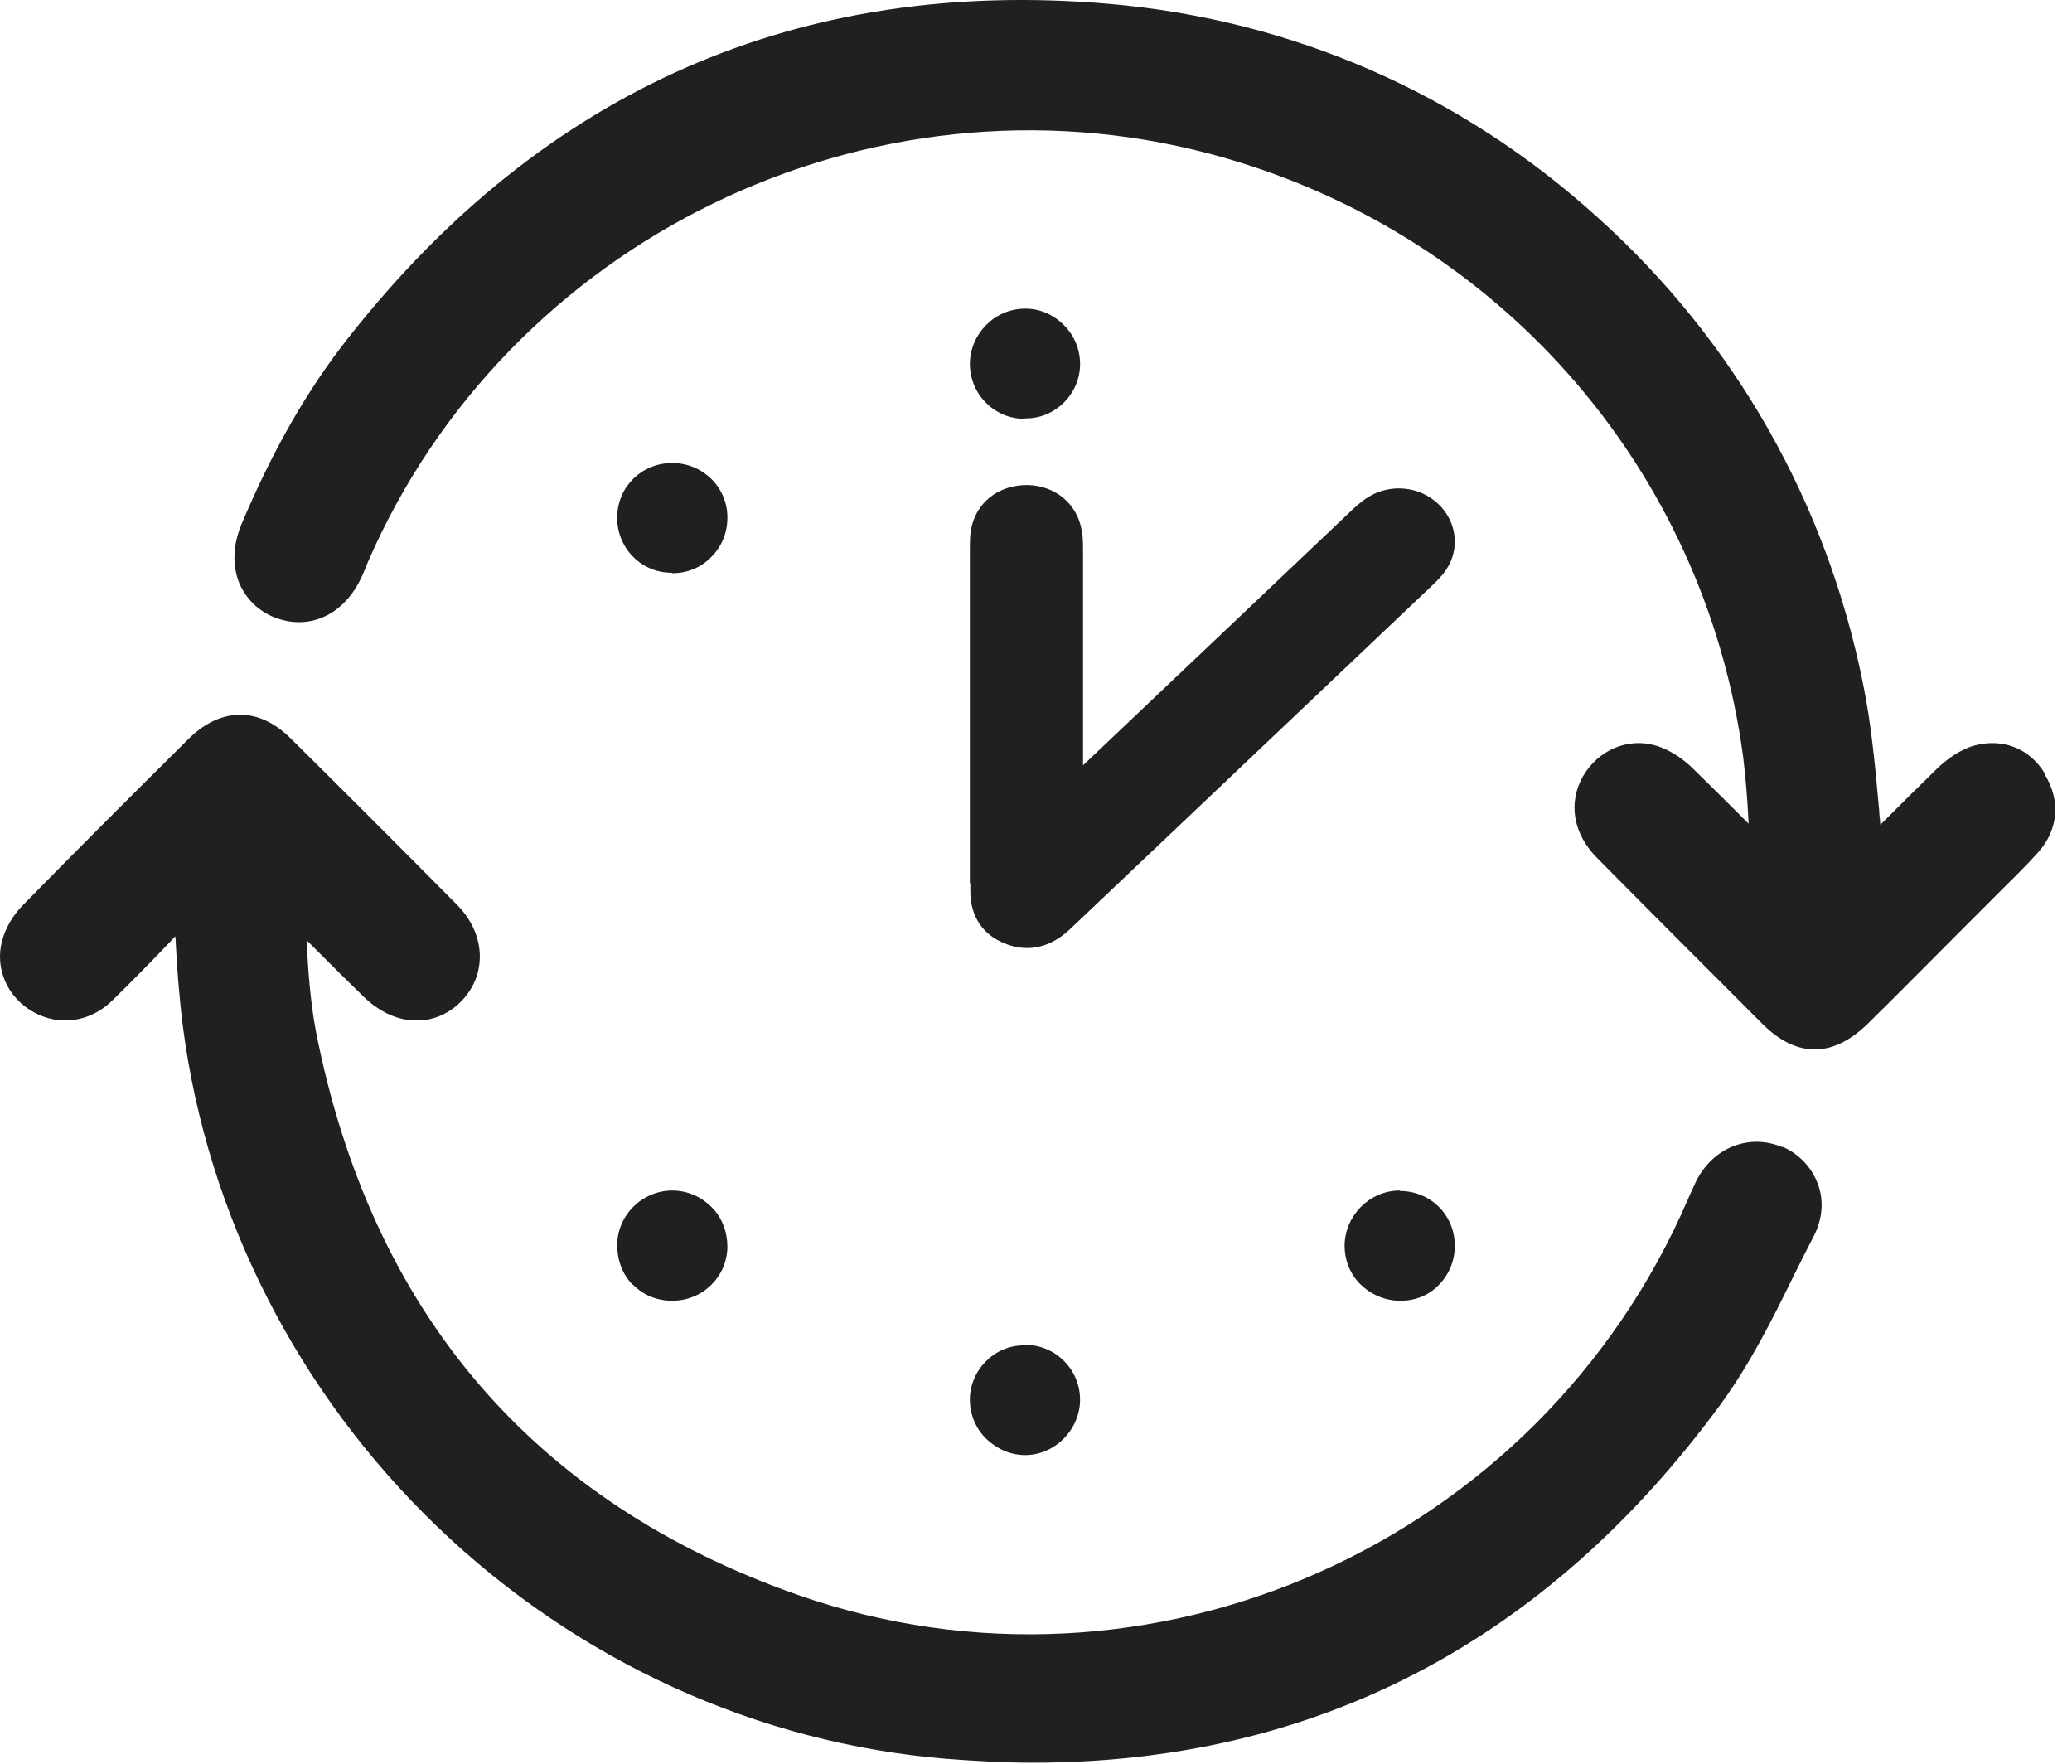 <svg width="94" height="80" viewBox="0 0 94 80" fill="none" xmlns="http://www.w3.org/2000/svg">
<path d="M92.766 35.081C92.072 33.941 90.857 33.47 89.568 33.817C88.874 34.015 88.279 34.486 87.907 34.834C87.015 35.701 86.147 36.569 85.304 37.412C85.304 37.213 85.255 36.99 85.255 36.792C85.081 34.883 84.908 32.875 84.511 30.966C82.85 22.76 78.685 15.447 72.487 9.869C66.29 4.242 58.629 0.895 50.324 0.176C36.293 -1.039 24.691 4.043 15.84 15.274C13.931 17.678 12.345 20.48 10.957 23.777C10.56 24.719 10.535 25.661 10.857 26.454C11.155 27.148 11.7 27.694 12.419 27.991C14.031 28.636 15.642 27.892 16.435 26.107C16.485 25.983 16.535 25.884 16.584 25.76C16.609 25.686 16.659 25.587 16.683 25.512C23.03 10.861 39.441 2.903 54.861 6.969C67.802 10.39 77.322 21.124 79.082 34.338C79.206 35.329 79.28 36.346 79.33 37.362C78.512 36.544 77.669 35.701 76.826 34.883C76.454 34.511 75.859 34.04 75.115 33.817C73.851 33.445 72.512 34.015 71.818 35.205C71.124 36.42 71.372 37.833 72.463 38.924C74.694 41.18 77.148 43.634 79.949 46.436C80.718 47.204 81.511 47.601 82.329 47.601C83.147 47.601 83.941 47.204 84.734 46.436C86.197 44.998 87.659 43.51 89.097 42.072L89.99 41.18C90.213 40.957 90.436 40.734 90.634 40.535C91.254 39.916 91.899 39.296 92.494 38.627C93.386 37.61 93.485 36.296 92.766 35.131V35.081Z" fill="#221F20"/>
<path d="M80.867 52.038C79.379 51.394 77.718 52.038 76.95 53.575C76.851 53.798 76.751 53.997 76.652 54.22L76.578 54.393C69.835 70.036 52.109 77.92 36.194 72.342C24.195 68.127 16.832 59.525 14.328 46.758C14.08 45.419 13.981 44.08 13.907 42.643C14.055 42.791 14.204 42.94 14.353 43.089C15.072 43.808 15.791 44.527 16.51 45.221C17.229 45.915 18.096 46.312 18.939 46.287C19.683 46.287 20.402 45.965 20.947 45.394C22.112 44.18 22.038 42.345 20.724 41.031C17.848 38.131 15.444 35.726 13.163 33.47C11.725 32.057 10.039 32.082 8.601 33.47C5.676 36.37 3.271 38.775 1.04 41.056C0.594 41.502 0.247 42.097 0.098 42.667C-0.249 43.932 0.346 45.27 1.536 45.915C2.701 46.559 4.114 46.361 5.106 45.37C6.073 44.428 6.99 43.486 7.957 42.469C8.031 43.907 8.13 45.246 8.304 46.609C9.42 55.137 13.51 63.169 19.832 69.243C26.178 75.342 34.384 79.085 42.962 79.779C44.275 79.878 45.565 79.953 46.854 79.953C59.646 79.953 70.132 74.499 78.065 63.69C79.404 61.855 80.445 59.773 81.412 57.79C81.71 57.195 82.007 56.6 82.305 56.03C82.676 55.286 82.751 54.468 82.478 53.724C82.205 52.956 81.61 52.336 80.867 52.014V52.038Z" fill="#221F20"/>
<path d="M44.021 40.069C44.021 40.191 44.021 40.312 44.021 40.433C44.021 41.565 44.596 42.414 45.598 42.798C45.938 42.939 46.279 43 46.599 43C47.28 43 47.919 42.717 48.495 42.191L49.964 40.797C54.949 36.067 59.934 31.338 64.939 26.588C65.152 26.386 65.429 26.123 65.621 25.82C66.239 24.89 66.09 23.657 65.259 22.869C64.407 22.04 63.044 21.919 62.042 22.566C61.723 22.768 61.446 23.031 61.212 23.253L61.148 23.314C57.143 27.114 53.138 30.913 49.134 34.713V32.975C49.134 30.327 49.134 27.659 49.134 25.012V24.951C49.134 24.668 49.134 24.365 49.07 24.041C48.857 22.829 47.856 22.02 46.599 22C45.278 22 44.256 22.808 44.043 24.062C44 24.365 44 24.668 44 24.931V25.012C44 29.6 44 34.208 44 38.796V40.049L44.021 40.069Z" fill="#221F20"/>
<path d="M46.5 18.979C46.5 18.979 46.521 18.979 46.542 18.979C47.896 18.979 49 17.85 49 16.511C49 15.842 48.729 15.193 48.25 14.733C47.771 14.252 47.125 13.98 46.458 14.001C45.125 14.022 44.021 15.131 44 16.49C44 17.159 44.25 17.787 44.729 18.268C45.208 18.749 45.833 19 46.5 19V18.979Z" fill="#221F20"/>
<path d="M28.714 58.265C29.177 58.748 29.807 59 30.5 59C31.866 59 32.979 57.929 33 56.563C33 55.891 32.769 55.239 32.286 54.756C31.802 54.273 31.172 54 30.5 54C29.155 54 28.021 55.092 28 56.458C28 57.151 28.231 57.803 28.714 58.286V58.265Z" fill="#221F20"/>
<path d="M46.5 61.021C46.5 61.021 46.479 61.021 46.458 61.021C45.104 61.021 44 62.151 44 63.489C44 64.159 44.271 64.808 44.75 65.268C45.229 65.728 45.854 66 46.5 66C47.146 66 46.521 66 46.542 66C47.875 65.979 48.979 64.849 49 63.511C49 62.841 48.75 62.213 48.271 61.732C47.792 61.251 47.167 61 46.5 61V61.021Z" fill="#221F20"/>
<path d="M63.51 54C63.51 54 63.489 54 63.468 54C62.129 54.021 61.021 55.13 61 56.489C61 57.159 61.251 57.807 61.732 58.268C62.213 58.728 62.841 59 63.51 59C64.179 59 63.531 59 63.552 59C64.242 59 64.869 58.728 65.309 58.247C65.769 57.766 66.02 57.117 65.999 56.427C65.957 55.067 64.869 54.021 63.51 54.021V54Z" fill="#221F20"/>
<path d="M30.501 26C31.173 26 31.803 25.749 32.265 25.268C32.748 24.787 33 24.159 33 23.469C33 22.109 31.908 21.021 30.522 21H30.501C29.135 21 28.043 22.046 28.001 23.406C27.98 24.096 28.232 24.745 28.694 25.226C29.156 25.707 29.787 25.979 30.459 25.979C30.459 25.979 30.459 25.979 30.48 25.979L30.501 26Z" fill="#221F20"/>
</svg>
